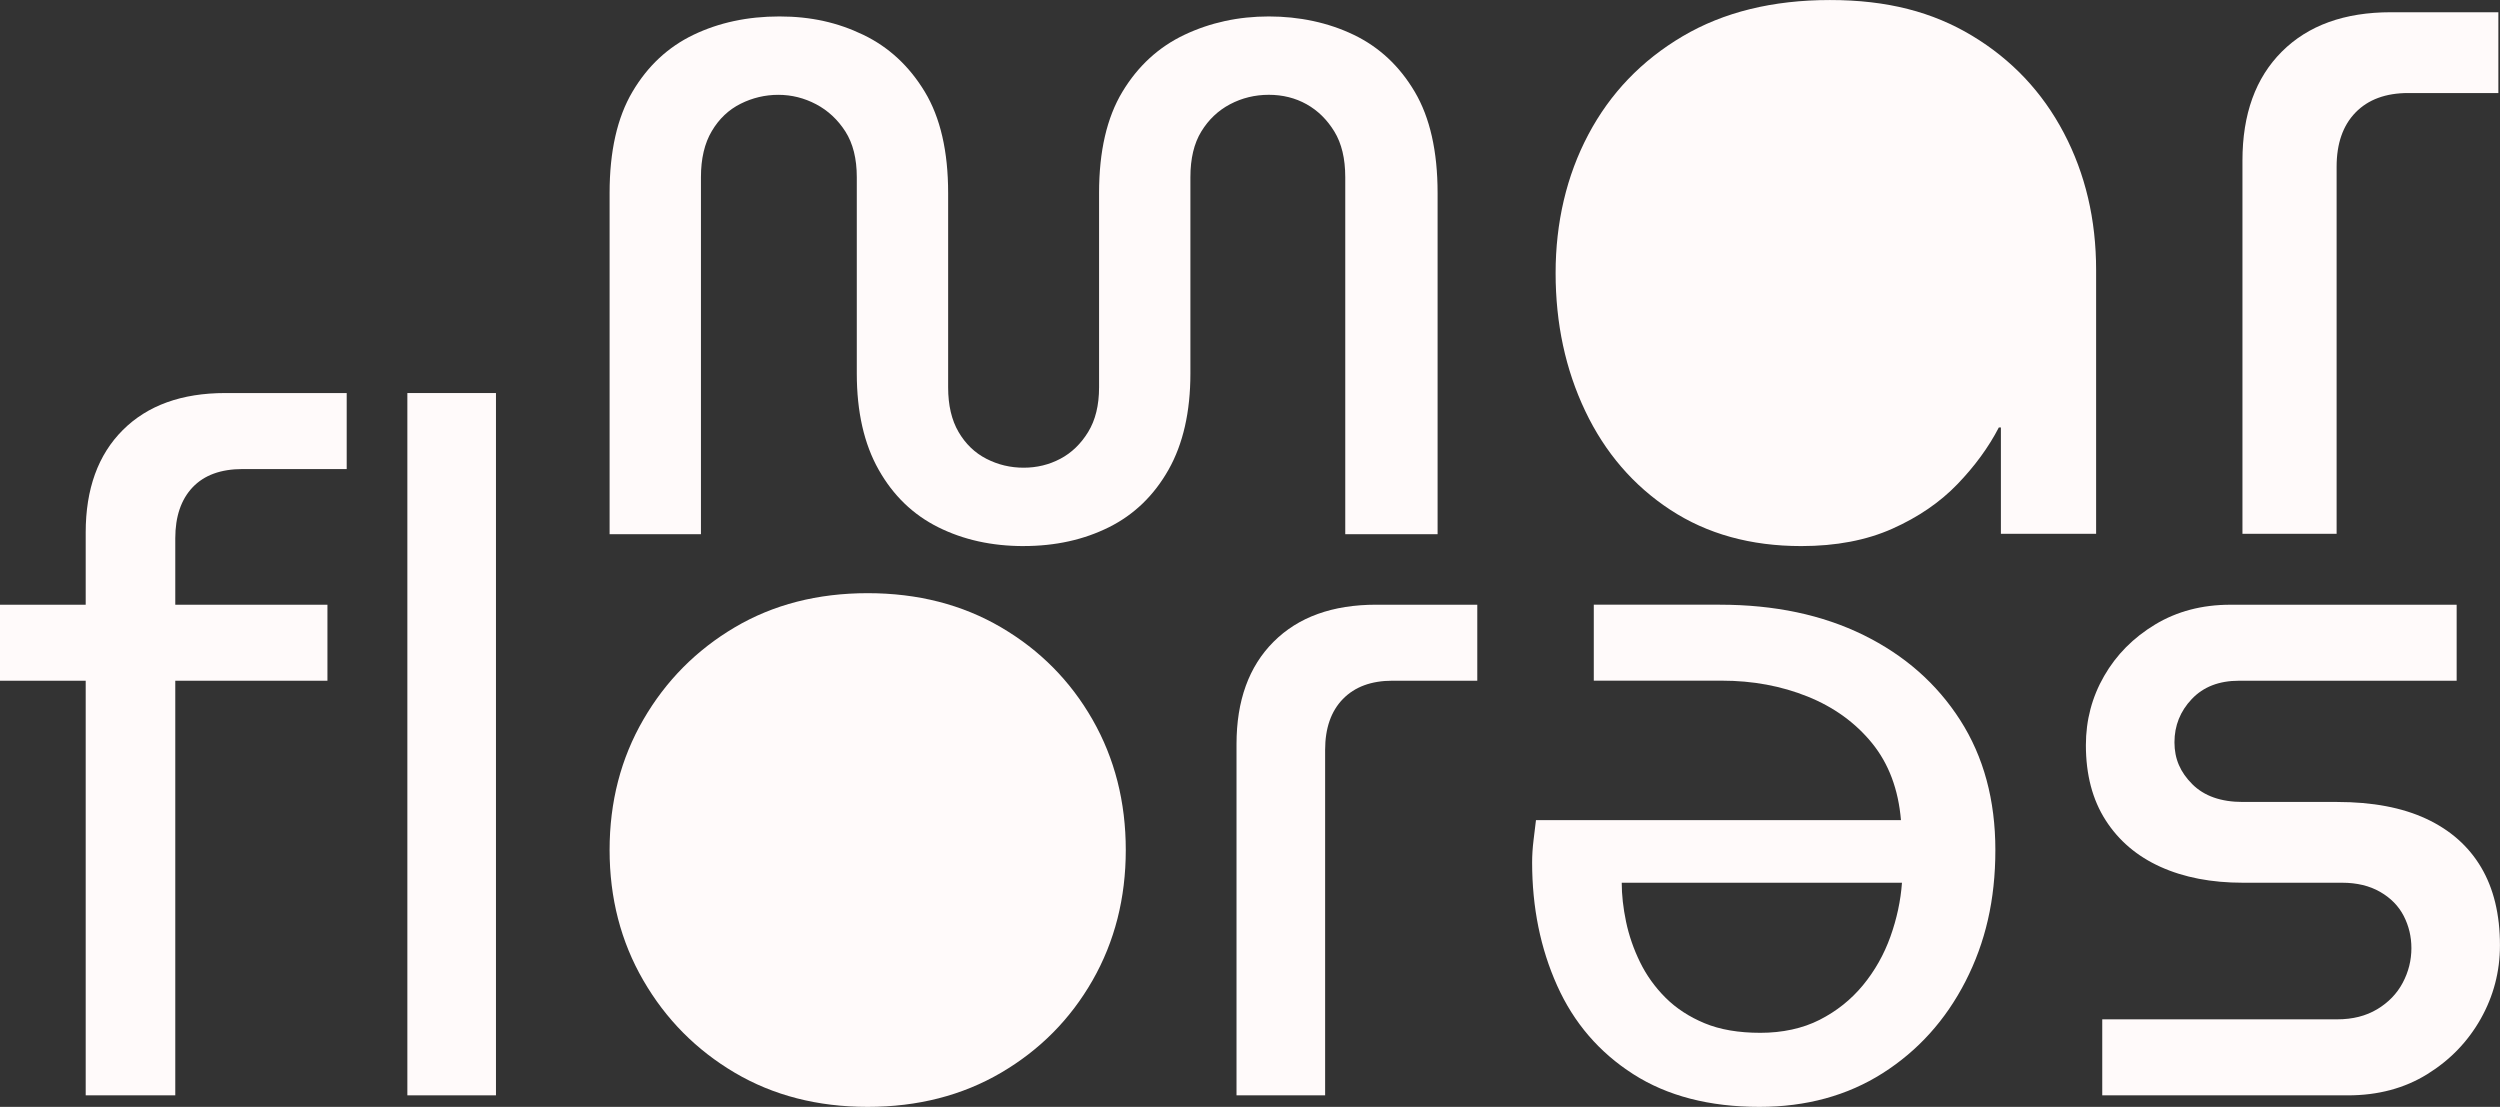 <svg width="262" height="116" viewBox="0 0 262 116" fill="none" xmlns="http://www.w3.org/2000/svg">
<rect x="0" y="0" width="262" height="116" fill="#333333" stroke="none"/>
<g clip-path="url(#clip0_17_269)">
<g clip-path="url(#clip1_17_269)">
<path d="M8.981 114.792V71.338H0V63.373H8.981V55.811C8.981 51.239 10.277 47.661 12.867 45.073C15.458 42.485 19.04 41.191 23.616 41.191H36.334V49.156H25.434C23.144 49.156 21.396 49.796 20.186 51.071C18.977 52.348 18.369 54.131 18.369 56.415V63.373H34.316V71.338H18.369V114.792H8.981Z" fill="#FFFAFA"/>
<path d="M42.692 114.792V41.191H51.977V114.792H42.692Z" fill="#FFFAFA"/>
<path d="M90.933 116C85.686 116 81.043 114.805 77.005 112.422C72.967 110.038 69.772 106.81 67.419 102.743C65.063 98.677 63.886 94.121 63.886 89.081C63.886 84.04 65.063 79.488 67.419 75.421C69.772 71.355 72.97 68.129 77.005 65.743C81.043 63.359 85.686 62.165 90.933 62.165C96.18 62.165 100.84 63.359 104.911 65.743C108.981 68.129 112.177 71.355 114.5 75.421C116.822 79.488 117.982 84.04 117.982 89.081C117.982 94.121 116.822 98.677 114.5 102.743C112.177 106.81 108.981 110.035 104.911 112.422C100.84 114.805 96.18 116 90.933 116Z" fill="#FFFAFA"/>
<path d="M129.587 114.792V77.993C129.587 73.421 130.883 69.843 133.473 67.255C136.061 64.667 139.646 63.373 144.222 63.373H154.819V71.338H145.937C143.717 71.338 141.982 71.978 140.74 73.253C139.494 74.53 138.873 76.312 138.873 78.597V114.792H129.587Z" fill="#FFFAFA"/>
<path d="M180.25 63.373C185.97 63.373 190.98 64.433 195.288 66.549C199.594 68.665 202.974 71.639 205.43 75.471C207.885 79.303 209.114 83.839 209.114 89.081C209.114 94.323 208.07 98.776 205.985 102.843C203.9 106.909 201.005 110.118 197.304 112.471C193.604 114.822 189.295 116 184.385 116C179.137 116 174.729 114.855 171.164 112.571C167.595 110.286 164.939 107.193 163.19 103.295C161.439 99.397 160.567 95.096 160.567 90.389C160.567 89.649 160.616 88.86 160.719 88.019C160.818 87.18 160.904 86.49 160.97 85.952H199.221C198.95 82.727 197.942 80.04 196.194 77.885C194.443 75.736 192.189 74.105 189.433 72.996C186.674 71.887 183.68 71.333 180.452 71.333H167.029V63.368H180.25V63.373ZM199.326 92.51H169.957C169.957 93.788 170.109 95.148 170.41 96.594C170.714 98.039 171.2 99.452 171.874 100.829C172.545 102.205 173.437 103.45 174.547 104.559C175.657 105.668 177.019 106.559 178.634 107.232C180.25 107.905 182.2 108.239 184.49 108.239C186.779 108.239 188.914 107.787 190.695 106.879C192.477 105.971 193.993 104.763 195.239 103.251C196.481 101.739 197.442 100.042 198.116 98.158C198.787 96.276 199.191 94.395 199.326 92.513V92.51Z" fill="#FFFAFA"/>
<path d="M220.316 114.792V106.826H244.943C246.559 106.826 247.953 106.473 249.13 105.767C250.307 105.061 251.199 104.139 251.806 102.994C252.411 101.852 252.715 100.644 252.715 99.364C252.715 98.155 252.444 97.029 251.908 95.987C251.37 94.946 250.547 94.105 249.437 93.468C248.326 92.83 246.998 92.51 245.448 92.51H235.053C231.755 92.51 228.878 91.956 226.422 90.847C223.967 89.737 222.048 88.11 220.669 85.958C219.291 83.809 218.601 81.188 218.601 78.095C218.601 75.474 219.239 73.054 220.518 70.836C221.793 68.618 223.578 66.822 225.867 65.442C228.154 64.066 230.778 63.376 233.738 63.376H257.457V71.341H234.647C232.559 71.341 230.913 71.981 229.701 73.256C228.491 74.533 227.883 76.045 227.883 77.794C227.883 79.543 228.505 80.936 229.75 82.181C230.993 83.425 232.761 84.046 235.047 84.046H244.938C248.638 84.046 251.751 84.636 254.272 85.809C256.794 86.987 258.713 88.684 260.025 90.902C261.337 93.12 261.995 95.84 261.995 99.068C261.995 101.824 261.321 104.396 259.976 106.78C258.628 109.166 256.761 111.1 254.375 112.576C251.986 114.055 249.21 114.794 246.048 114.794H220.31L220.316 114.792Z" fill="#FFFAFA"/>
<path d="M188.773 57.229C183.479 57.229 178.903 55.96 175.042 53.424C171.18 50.889 168.212 47.44 166.137 43.084C164.063 38.727 163.028 33.905 163.028 28.616C163.028 23.327 164.171 18.419 166.461 14.095C168.75 9.772 172.039 6.343 176.331 3.807C180.623 1.272 185.771 0.003 191.778 0.003C197.785 0.003 202.541 1.253 206.689 3.752C210.837 6.255 214.038 9.645 216.292 13.933C218.546 18.22 219.673 23.007 219.673 28.293V55.943H209.694V44.797H209.479C208.407 46.869 206.957 48.853 205.134 50.745C203.311 52.638 201.039 54.194 198.321 55.408C195.603 56.622 192.422 57.229 188.773 57.229Z" fill="#FFFAFA"/>
<path d="M235.009 55.943V16.824C235.009 11.966 236.384 8.161 239.138 5.41C241.891 2.66 245.7 1.283 250.563 1.283H261.829V9.75H252.389C250.028 9.75 248.186 10.429 246.863 11.786C245.54 13.144 244.877 15.039 244.877 17.467V55.94H235.006L235.009 55.943Z" fill="#FFFAFA"/>
<path d="M107.272 57.229C103.941 57.229 100.958 56.569 98.324 55.253C95.686 53.937 93.606 51.929 92.082 49.225C90.555 46.521 89.792 43.164 89.792 39.144V18.565C89.792 16.625 89.392 15.031 88.597 13.784C87.798 12.537 86.776 11.585 85.528 10.925C84.28 10.269 82.96 9.938 81.573 9.938C80.187 9.938 78.867 10.249 77.618 10.873C76.37 11.496 75.362 12.448 74.602 13.731C73.837 15.014 73.459 16.625 73.459 18.565V55.982H63.886V20.226C63.886 15.861 64.682 12.327 66.278 9.623C67.872 6.919 70.007 4.93 72.677 3.647C75.348 2.367 78.347 1.724 81.678 1.724C85.009 1.724 87.798 2.364 90.469 3.647C93.14 4.93 95.288 6.922 96.921 9.623C98.55 12.324 99.365 15.858 99.365 20.226V40.598C99.365 42.468 99.729 44.027 100.458 45.274C101.188 46.521 102.157 47.457 103.372 48.08C104.585 48.704 105.885 49.015 107.275 49.015C108.664 49.015 109.943 48.704 111.125 48.08C112.304 47.457 113.273 46.521 114.038 45.274C114.801 44.027 115.182 42.468 115.182 40.598V20.226C115.182 15.861 115.996 12.327 117.626 9.623C119.255 6.919 121.423 4.93 124.13 3.647C126.834 2.367 129.783 1.724 132.973 1.724C136.163 1.724 139.199 2.364 141.869 3.647C144.54 4.93 146.672 6.922 148.268 9.623C149.862 12.324 150.66 15.858 150.66 20.226V55.982H140.983V18.562C140.983 16.623 140.602 15.028 139.839 13.781C139.074 12.534 138.105 11.582 136.926 10.923C135.746 10.266 134.429 9.935 132.973 9.935C131.518 9.935 130.165 10.266 128.913 10.923C127.665 11.582 126.66 12.534 125.898 13.781C125.133 15.028 124.754 16.623 124.754 18.562V39.141C124.754 43.161 123.989 46.521 122.465 49.222C120.937 51.926 118.858 53.935 116.223 55.251C113.585 56.567 110.605 57.226 107.275 57.226L107.272 57.229Z" fill="#FFFAFA"/>
</g>
</g>
<defs>
<clipPath id="clip0_17_269">
<rect width="262" height="116" fill="white"/>
</clipPath>
<clipPath id="clip1_17_269">
<rect width="262" height="116" fill="white"/>
</clipPath>
</defs>
</svg>
